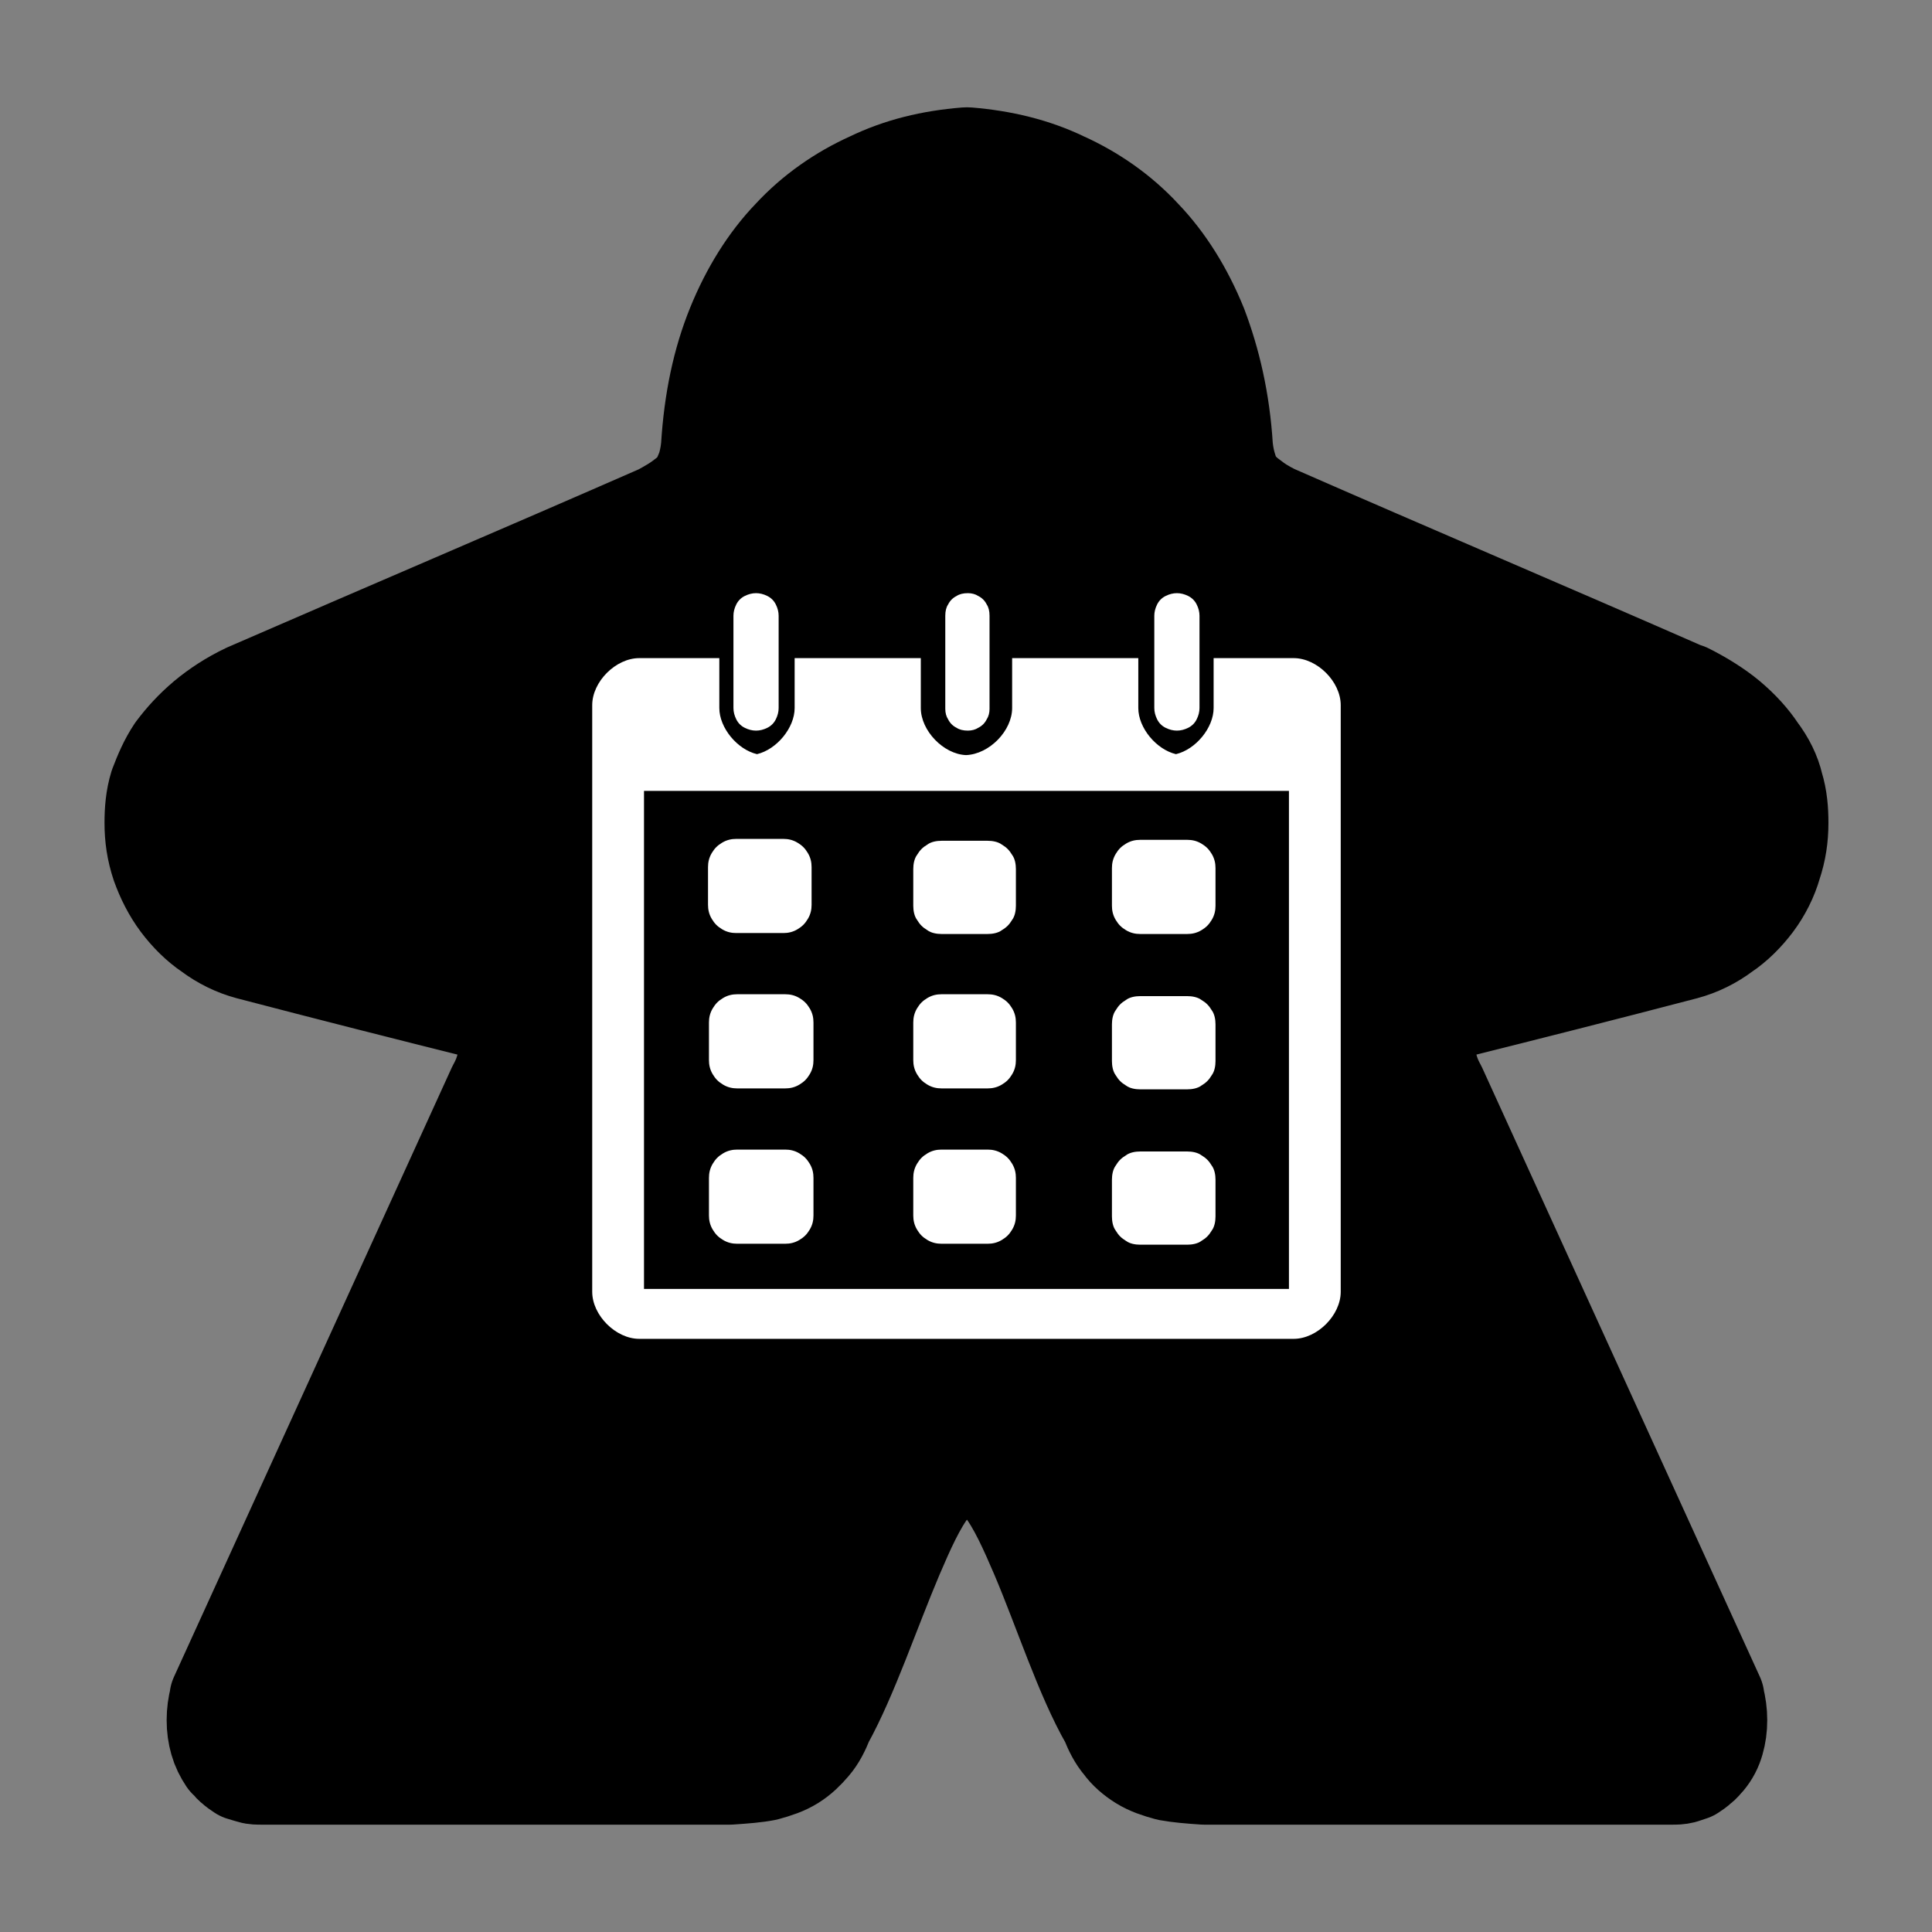 <?xml version="1.0" encoding="UTF-8"?>
<!DOCTYPE svg PUBLIC "-//W3C//DTD SVG 1.1//EN" "http://www.w3.org/Graphics/SVG/1.1/DTD/svg11.dtd">
<svg version="1.2" width="20.52mm" height="20.52mm" viewBox="0 0 2052 2052" preserveAspectRatio="xMidYMid" fill-rule="evenodd" stroke-width="28.222" stroke-linejoin="round" xmlns="http://www.w3.org/2000/svg" xmlns:ooo="http://xml.openoffice.org/svg/export" xmlns:xlink="http://www.w3.org/1999/xlink" xmlns:presentation="http://sun.com/xmlns/staroffice/presentation" xmlns:smil="http://www.w3.org/2001/SMIL20/" xmlns:anim="urn:oasis:names:tc:opendocument:xmlns:animation:1.0" xml:space="preserve">
 <rect x="0" y="0" width="2052" height="2052" fill="#808080" stroke="none"/>
 <defs class="ClipPathGroup">
  <clipPath id="presentation_clip_path" clipPathUnits="userSpaceOnUse">
   <rect x="0" y="0" width="2052" height="2052"/>
  </clipPath>
  <clipPath id="presentation_clip_path_shrink" clipPathUnits="userSpaceOnUse">
   <rect x="2" y="2" width="2048" height="2048"/>
  </clipPath>
 </defs>
 <defs class="TextShapeIndex">
  <g ooo:slide="id1" ooo:id-list="id3 id4 id5 id6 id7 id8 id9 id10 id11 id12 id13 id14 id15 id16 id17"/>
 </defs>
 <defs class="EmbeddedBulletChars">
  <g id="bullet-char-template-57356" transform="scale(0,-0)">
   <path d="M 580,1141 L 1163,571 580,0 -4,571 580,1141 Z"/>
  </g>
  <g id="bullet-char-template-57354" transform="scale(0,-0)">
   <path d="M 8,1128 L 1137,1128 1137,0 8,0 8,1128 Z"/>
  </g>
  <g id="bullet-char-template-10146" transform="scale(0,-0)">
   <path d="M 174,0 L 602,739 174,1481 1456,739 174,0 Z M 1358,739 L 309,1346 659,739 1358,739 Z"/>
  </g>
  <g id="bullet-char-template-10132" transform="scale(0,-0)">
   <path d="M 2015,739 L 1276,0 717,0 1260,543 174,543 174,936 1260,936 717,1481 1274,1481 2015,739 Z"/>
  </g>
  <g id="bullet-char-template-10007" transform="scale(0,-0)">
   <path d="M 0,-2 C -7,14 -16,27 -25,37 L 356,567 C 262,823 215,952 215,954 215,979 228,992 255,992 264,992 276,990 289,987 310,991 331,999 354,1012 L 381,999 492,748 772,1049 836,1024 860,1049 C 881,1039 901,1025 922,1006 886,937 835,863 770,784 769,783 710,716 594,584 L 774,223 C 774,196 753,168 711,139 L 727,119 C 717,90 699,76 672,76 641,76 570,178 457,381 L 164,-76 C 142,-110 111,-127 72,-127 30,-127 9,-110 8,-76 1,-67 -2,-52 -2,-32 -2,-23 -1,-13 0,-2 Z"/>
  </g>
  <g id="bullet-char-template-10004" transform="scale(0,-0)">
   <path d="M 285,-33 C 182,-33 111,30 74,156 52,228 41,333 41,471 41,549 55,616 82,672 116,743 169,778 240,778 293,778 328,747 346,684 L 369,508 C 377,444 397,411 428,410 L 1163,1116 C 1174,1127 1196,1133 1229,1133 1271,1133 1292,1118 1292,1087 L 1292,965 C 1292,929 1282,901 1262,881 L 442,47 C 390,-6 338,-33 285,-33 Z"/>
  </g>
  <g id="bullet-char-template-9679" transform="scale(0,-0)">
   <path d="M 813,0 C 632,0 489,54 383,161 276,268 223,411 223,592 223,773 276,916 383,1023 489,1130 632,1184 813,1184 992,1184 1136,1130 1245,1023 1353,916 1407,772 1407,592 1407,412 1353,268 1245,161 1136,54 992,0 813,0 Z"/>
  </g>
  <g id="bullet-char-template-8226" transform="scale(0,-0)">
   <path d="M 346,457 C 273,457 209,483 155,535 101,586 74,649 74,723 74,796 101,859 155,911 209,963 273,989 346,989 419,989 480,963 531,910 582,859 608,796 608,723 608,648 583,586 532,535 482,483 420,457 346,457 Z"/>
  </g>
  <g id="bullet-char-template-8211" transform="scale(0,-0)">
   <path d="M -4,459 L 1135,459 1135,606 -4,606 -4,459 Z"/>
  </g>
  <g id="bullet-char-template-61548" transform="scale(0,-0)">
   <path d="M 173,740 C 173,903 231,1043 346,1159 462,1274 601,1332 765,1332 928,1332 1067,1274 1183,1159 1299,1043 1357,903 1357,740 1357,577 1299,437 1183,322 1067,206 928,148 765,148 601,148 462,206 346,322 231,437 173,577 173,740 Z"/>
  </g>
 </defs>
 <g>
  <g id="id2" class="Master_Slide">
   <g id="bg-id2" class="Background"/>
   <g id="bo-id2" class="BackgroundObjects"/>
  </g>
 </g>
 <g class="SlideGroup">
  <g>
   <g id="container-id1">
    <g id="id1" class="Slide" clip-path="url(#presentation_clip_path)">
     <g class="Page">
      <g class="Group">
       <g class="Group">
        <g class="com.sun.star.drawing.ClosedBezierShape">
         <g id="id3">
          <rect class="BoundingBox" stroke="none" fill="none" x="111" y="113" width="1833" height="1826"/>
          <path fill="rgb(0,0,0)" stroke="none" d="M 1028,167 L 1028,167 C 1064,170 1098,178 1129,193 1160,207 1189,227 1213,253 1237,278 1257,310 1272,347 1286,384 1296,426 1299,475 L 1299,476 1299,475 C 1299,475 1299,475 1299,475 1300,485 1302,493 1304,499 1306,506 1309,512 1313,517 1317,522 1322,527 1328,531 1334,536 1342,541 1352,546 1498,610 1644,672 1790,736 L 1791,736 C 1807,744 1823,754 1835,764 1848,775 1858,786 1866,798 1875,810 1881,822 1884,835 1888,848 1889,861 1889,874 1889,889 1887,903 1882,918 1878,932 1871,946 1862,958 1853,970 1842,981 1830,989 1818,998 1804,1005 1789,1009 1705,1031 1622,1052 1538,1073 1534,1074 1530,1076 1527,1078 1524,1081 1522,1083 1519,1086 1517,1089 1516,1093 1514,1096 1513,1100 1512,1105 1512,1109 1512,1116 1513,1123 1516,1130 1518,1139 1521,1147 1526,1156 1526,1156 1526,1156 1526,1156 L 1821,1803 C 1821,1803 1821,1804 1821,1804 1823,1812 1824,1819 1824,1827 1824,1835 1823,1842 1821,1849 1819,1856 1816,1862 1811,1868 1809,1870 1807,1873 1804,1875 1802,1877 1799,1879 1796,1881 1793,1882 1790,1883 1787,1884 1783,1885 1780,1885 1776,1885 1774,1885 1771,1885 1769,1885 L 1279,1885 C 1264,1884 1252,1883 1241,1881 1230,1878 1221,1875 1213,1870 1205,1865 1198,1859 1193,1852 1187,1845 1183,1837 1179,1827 1152,1780 1130,1711 1105,1652 1093,1624 1081,1597 1067,1579 1061,1570 1054,1562 1047,1558 1044,1555 1041,1553 1037,1552 1034,1550 1031,1550 1027,1550 1027,1550 1027,1550 1027,1550 1023,1550 1020,1550 1017,1552 1013,1553 1010,1555 1007,1558 1000,1562 993,1570 987,1579 973,1597 961,1624 949,1652 924,1711 901,1780 875,1827 871,1837 867,1845 861,1852 855,1859 849,1865 841,1870 833,1875 824,1878 813,1881 803,1883 790,1884 775,1885 L 285,1885 C 283,1885 280,1885 278,1885 274,1885 270,1885 267,1884 264,1883 260,1882 257,1881 254,1879 251,1877 249,1875 246,1873 245,1870 242,1868 238,1862 235,1856 233,1849 231,1842 230,1835 230,1827 230,1819 231,1812 233,1804 233,1804 233,1803 233,1803 L 528,1156 528,1156 C 533,1147 536,1139 538,1130 540,1123 542,1116 542,1109 542,1105 541,1100 539,1096 538,1093 537,1089 535,1086 532,1083 530,1081 527,1078 524,1076 520,1074 516,1073 432,1052 349,1031 265,1009 250,1005 236,998 224,989 212,981 201,970 192,958 183,946 176,932 171,918 166,903 164,889 164,874 164,861 165,848 169,835 174,822 179,810 187,798 196,786 206,775 219,764 231,754 246,744 263,736 410,672 556,610 702,546 711,541 720,536 726,531 732,527 737,522 741,517 745,512 747,506 750,499 752,493 754,485 755,475 L 755,476 755,475 C 758,426 767,384 782,347 797,310 817,278 841,253 865,227 894,207 925,193 956,178 989,170 1026,167 L 1026,167 1027,167 C 1027,167 1027,167 1028,167 Z"/>
          <path fill="none" stroke="rgb(0,0,0)" stroke-width="106" stroke-linejoin="round" d="M 1028,167 L 1028,167 C 1064,170 1098,178 1129,193 1160,207 1189,227 1213,253 1237,278 1257,310 1272,347 1286,384 1296,426 1299,475 L 1299,476 1299,475 1299,475 C 1300,485 1302,493 1304,499 1306,506 1309,512 1313,517 1317,522 1322,527 1328,531 1334,536 1342,541 1352,546 1498,610 1644,672 1790,736 L 1791,736 C 1807,744 1823,754 1835,764 1848,775 1858,786 1866,798 1875,810 1881,822 1884,835 1888,848 1889,861 1889,874 1889,889 1887,903 1882,918 1878,932 1871,946 1862,958 1853,970 1842,981 1830,989 1818,998 1804,1005 1789,1009 1705,1031 1622,1052 1538,1073 1534,1074 1530,1076 1527,1078 1524,1081 1522,1083 1519,1086 1517,1089 1516,1093 1514,1096 1513,1100 1512,1105 1512,1109 1512,1116 1513,1123 1516,1130 1518,1139 1521,1147 1526,1156 L 1526,1156 1821,1803 C 1821,1803 1821,1804 1821,1804 1823,1812 1824,1819 1824,1827 1824,1835 1823,1842 1821,1849 1819,1856 1816,1862 1811,1868 1809,1870 1807,1873 1804,1875 1802,1877 1799,1879 1796,1881 1793,1882 1790,1883 1787,1884 1783,1885 1780,1885 1776,1885 1774,1885 1771,1885 1769,1885 L 1279,1885 C 1264,1884 1252,1883 1241,1881 1230,1878 1221,1875 1213,1870 1205,1865 1198,1859 1193,1852 1187,1845 1183,1837 1179,1827 1152,1780 1130,1711 1105,1652 1093,1624 1081,1597 1067,1579 1061,1570 1054,1562 1047,1558 1044,1555 1041,1553 1037,1552 1034,1550 1031,1550 1027,1550 L 1027,1550 C 1023,1550 1020,1550 1017,1552 1013,1553 1010,1555 1007,1558 1000,1562 993,1570 987,1579 973,1597 961,1624 949,1652 924,1711 901,1780 875,1827 871,1837 867,1845 861,1852 855,1859 849,1865 841,1870 833,1875 824,1878 813,1881 803,1883 790,1884 775,1885 L 285,1885 C 283,1885 280,1885 278,1885 274,1885 270,1885 267,1884 264,1883 260,1882 257,1881 254,1879 251,1877 249,1875 246,1873 245,1870 242,1868 238,1862 235,1856 233,1849 231,1842 230,1835 230,1827 230,1819 231,1812 233,1804 233,1804 233,1803 233,1803 L 528,1156 528,1156 C 533,1147 536,1139 538,1130 540,1123 542,1116 542,1109 542,1105 541,1100 539,1096 538,1093 537,1089 535,1086 532,1083 530,1081 527,1078 524,1076 520,1074 516,1073 432,1052 349,1031 265,1009 250,1005 236,998 224,989 212,981 201,970 192,958 183,946 176,932 171,918 166,903 164,889 164,874 164,861 165,848 169,835 174,822 179,810 187,798 196,786 206,775 219,764 231,754 246,744 263,736 410,672 556,610 702,546 711,541 720,536 726,531 732,527 737,522 741,517 745,512 747,506 750,499 752,493 754,485 755,475 L 755,476 755,475 C 758,426 767,384 782,347 797,310 817,278 841,253 865,227 894,207 925,193 956,178 989,170 1026,167 L 1026,167 1027,167 1028,167 Z"/>
         </g>
        </g>
       </g>
       <g class="com.sun.star.drawing.LineShape">
        <g id="id4">
         <rect class="BoundingBox" stroke="none" fill="none" x="973" y="972" width="108" height="108"/>
         <path fill="none" stroke="rgb(255,255,255)" stroke-width="106" stroke-linejoin="round" d="M 1026,1026 L 1026,1026 Z"/>
        </g>
       </g>
       <g class="Group">
        <g class="com.sun.star.drawing.CustomShape">
         <g id="id5">
          <rect class="BoundingBox" stroke="none" fill="none" x="1226" y="630" width="49" height="147"/>
          <path fill="rgb(255,255,255)" stroke="none" d="M 1250,630 L 1250,630 C 1246,630 1242,631 1238,633 1234,635 1231,638 1229,642 1227,646 1226,650 1226,654 L 1226,752 1226,752 C 1226,756 1227,760 1229,764 1231,768 1234,771 1238,773 1242,775 1246,776 1250,776 L 1250,776 1250,776 C 1254,776 1258,775 1262,773 1266,771 1269,768 1271,764 1273,760 1274,756 1274,752 L 1274,654 1274,654 1274,654 C 1274,650 1273,646 1271,642 1269,638 1266,635 1262,633 1258,631 1254,630 1250,630 L 1250,630 Z"/>
         </g>
        </g>
        <g class="com.sun.star.drawing.CustomShape">
         <g id="id6">
          <rect class="BoundingBox" stroke="none" fill="none" x="751" y="891" width="112" height="101"/>
          <path fill="rgb(255,255,255)" stroke="none" d="M 782,891 L 782,891 C 777,891 772,892 767,895 762,898 759,901 756,906 753,911 752,916 752,921 L 752,960 752,961 C 752,966 753,971 756,976 759,981 762,984 767,987 772,990 777,991 782,991 L 831,991 832,991 C 837,991 842,990 847,987 852,984 855,981 858,976 861,971 862,966 862,961 L 862,921 862,921 862,921 C 862,916 861,911 858,906 855,901 852,898 847,895 842,892 837,891 832,891 L 782,891 Z"/>
         </g>
        </g>
        <g class="com.sun.star.drawing.CustomShape">
         <g id="id7">
          <rect class="BoundingBox" stroke="none" fill="none" x="970" y="893" width="110" height="100"/>
          <path fill="rgb(255,255,255)" stroke="none" d="M 999,893 L 1000,893 C 995,893 989,894 985,897 980,900 977,903 974,908 971,912 970,918 970,923 L 970,962 970,962 C 970,967 971,973 974,977 977,982 980,985 985,988 989,991 995,992 1000,992 L 1049,992 1049,992 C 1054,992 1060,991 1064,988 1069,985 1072,982 1075,977 1078,973 1079,967 1079,962 L 1079,922 1079,923 1079,923 C 1079,918 1078,912 1075,908 1072,903 1069,900 1064,897 1060,894 1054,893 1049,893 L 999,893 Z"/>
         </g>
        </g>
        <g class="com.sun.star.drawing.CustomShape">
         <g id="id8">
          <rect class="BoundingBox" stroke="none" fill="none" x="753" y="1056" width="112" height="102"/>
          <path fill="rgb(255,255,255)" stroke="none" d="M 783,1056 L 783,1056 C 778,1056 773,1057 768,1060 763,1063 760,1066 757,1071 754,1076 753,1081 753,1086 L 753,1125 753,1126 C 753,1131 754,1136 757,1141 760,1146 763,1149 768,1152 773,1155 778,1156 783,1156 L 833,1156 834,1156 C 839,1156 844,1155 849,1152 854,1149 857,1146 860,1141 863,1136 864,1131 864,1126 L 864,1086 864,1086 864,1086 C 864,1081 863,1076 860,1071 857,1066 854,1063 849,1060 844,1057 839,1056 834,1056 L 783,1056 Z"/>
         </g>
        </g>
        <g class="com.sun.star.drawing.CustomShape">
         <g id="id9">
          <rect class="BoundingBox" stroke="none" fill="none" x="970" y="1056" width="110" height="102"/>
          <path fill="rgb(255,255,255)" stroke="none" d="M 1000,1056 L 1000,1056 C 995,1056 990,1057 985,1060 980,1063 977,1066 974,1071 971,1076 970,1081 970,1086 L 970,1125 970,1126 C 970,1131 971,1136 974,1141 977,1146 980,1149 985,1152 990,1155 995,1156 1000,1156 L 1048,1156 1049,1156 C 1054,1156 1059,1155 1064,1152 1069,1149 1072,1146 1075,1141 1078,1136 1079,1131 1079,1126 L 1079,1086 1079,1086 1079,1086 C 1079,1081 1078,1076 1075,1071 1072,1066 1069,1063 1064,1060 1059,1057 1054,1056 1049,1056 L 1000,1056 Z"/>
         </g>
        </g>
        <g class="com.sun.star.drawing.CustomShape">
         <g id="id10">
          <rect class="BoundingBox" stroke="none" fill="none" x="753" y="1221" width="112" height="101"/>
          <path fill="rgb(255,255,255)" stroke="none" d="M 783,1221 L 783,1221 C 778,1221 773,1222 768,1225 763,1228 760,1231 757,1236 754,1241 753,1246 753,1251 L 753,1290 753,1291 C 753,1296 754,1301 757,1306 760,1311 763,1314 768,1317 773,1320 778,1321 783,1321 L 833,1321 834,1321 C 839,1321 844,1320 849,1317 854,1314 857,1311 860,1306 863,1301 864,1296 864,1291 L 864,1251 864,1251 864,1251 C 864,1246 863,1241 860,1236 857,1231 854,1228 849,1225 844,1222 839,1221 834,1221 L 783,1221 Z"/>
         </g>
        </g>
        <g class="com.sun.star.drawing.CustomShape">
         <g id="id11">
          <rect class="BoundingBox" stroke="none" fill="none" x="970" y="1221" width="110" height="101"/>
          <path fill="rgb(255,255,255)" stroke="none" d="M 1000,1221 L 1000,1221 C 995,1221 990,1222 985,1225 980,1228 977,1231 974,1236 971,1241 970,1246 970,1251 L 970,1290 970,1291 C 970,1296 971,1301 974,1306 977,1311 980,1314 985,1317 990,1320 995,1321 1000,1321 L 1048,1321 1049,1321 C 1054,1321 1059,1320 1064,1317 1069,1314 1072,1311 1075,1306 1078,1301 1079,1296 1079,1291 L 1079,1251 1079,1251 1079,1251 C 1079,1246 1078,1241 1075,1236 1072,1231 1069,1228 1064,1225 1059,1222 1054,1221 1049,1221 L 1000,1221 Z"/>
         </g>
        </g>
        <g class="com.sun.star.drawing.ClosedBezierShape">
         <g id="id12">
          <rect class="BoundingBox" stroke="none" fill="none" x="629" y="698" width="796" height="725"/>
          <path fill="rgb(255,255,255)" stroke="none" d="M 970,1422 L 679,1422 C 654,1422 629,1397 629,1372 L 629,1026 629,749 C 629,724 654,699 679,699 L 743,699 764,699 764,752 C 764,773 783,796 804,801 825,796 844,773 844,752 L 844,699 865,699 974,699 978,699 978,752 C 978,776 1002,801 1026,802 1051,801 1075,776 1075,752 L 1075,699 1079,699 1188,699 1209,699 1209,752 C 1209,773 1228,796 1249,801 1270,796 1289,773 1289,752 L 1289,699 1310,699 1374,699 C 1399,699 1424,724 1424,749 L 1424,1026 1424,1372 C 1424,1397 1399,1422 1374,1422 L 1083,1422 970,1422 Z M 684,840 L 684,1369 970,1369 1083,1369 1369,1369 1369,840 684,840 Z"/>
         </g>
        </g>
        <g class="com.sun.star.drawing.CustomShape">
         <g id="id13">
          <rect class="BoundingBox" stroke="none" fill="none" x="1004" y="630" width="48" height="147"/>
          <path fill="rgb(255,255,255)" stroke="none" d="M 1027,630 L 1028,630 C 1023,630 1019,631 1016,633 1012,635 1009,638 1007,642 1005,645 1004,649 1004,654 L 1004,752 1004,753 C 1004,757 1005,761 1007,764 1009,768 1012,771 1016,773 1019,775 1023,776 1028,776 L 1027,776 1028,776 C 1032,776 1036,775 1039,773 1043,771 1046,768 1048,764 1050,761 1051,757 1051,753 L 1051,653 1051,654 1051,654 C 1051,649 1050,645 1048,642 1046,638 1043,635 1039,633 1036,631 1032,630 1028,630 L 1027,630 Z"/>
         </g>
        </g>
        <g class="com.sun.star.drawing.CustomShape">
         <g id="id14">
          <rect class="BoundingBox" stroke="none" fill="none" x="779" y="630" width="49" height="147"/>
          <path fill="rgb(255,255,255)" stroke="none" d="M 803,630 L 803,630 C 799,630 795,631 791,633 787,635 784,638 782,642 780,646 779,650 779,654 L 779,752 779,752 C 779,756 780,760 782,764 784,768 787,771 791,773 795,775 799,776 803,776 L 803,776 803,776 C 807,776 811,775 815,773 819,771 822,768 824,764 826,760 827,756 827,752 L 827,654 827,654 827,654 C 827,650 826,646 824,642 822,638 819,635 815,633 811,631 807,630 803,630 L 803,630 Z"/>
         </g>
        </g>
        <g class="com.sun.star.drawing.CustomShape">
         <g id="id15">
          <rect class="BoundingBox" stroke="none" fill="none" x="1181" y="892" width="111" height="101"/>
          <path fill="rgb(255,255,255)" stroke="none" d="M 1211,892 L 1211,892 C 1206,892 1201,893 1196,896 1191,899 1188,902 1185,907 1182,912 1181,917 1181,922 L 1181,961 1181,962 C 1181,967 1182,972 1185,977 1188,982 1191,985 1196,988 1201,991 1206,992 1211,992 L 1260,992 1261,992 C 1266,992 1271,991 1276,988 1281,985 1284,982 1287,977 1290,972 1291,967 1291,962 L 1291,922 1291,922 1291,922 C 1291,917 1290,912 1287,907 1284,902 1281,899 1276,896 1271,893 1266,892 1261,892 L 1211,892 Z"/>
         </g>
        </g>
        <g class="com.sun.star.drawing.CustomShape">
         <g id="id16">
          <rect class="BoundingBox" stroke="none" fill="none" x="1181" y="1058" width="111" height="100"/>
          <path fill="rgb(255,255,255)" stroke="none" d="M 1210,1058 L 1211,1058 C 1206,1058 1200,1059 1196,1062 1191,1065 1188,1068 1185,1073 1182,1077 1181,1083 1181,1088 L 1181,1127 1181,1127 C 1181,1132 1182,1138 1185,1142 1188,1147 1191,1150 1196,1153 1200,1156 1206,1157 1211,1157 L 1261,1157 1261,1157 C 1266,1157 1272,1156 1276,1153 1281,1150 1284,1147 1287,1142 1290,1138 1291,1132 1291,1127 L 1291,1087 1291,1088 1291,1088 C 1291,1083 1290,1077 1287,1073 1284,1068 1281,1065 1276,1062 1272,1059 1266,1058 1261,1058 L 1210,1058 Z"/>
         </g>
        </g>
        <g class="com.sun.star.drawing.CustomShape">
         <g id="id17">
          <rect class="BoundingBox" stroke="none" fill="none" x="1181" y="1223" width="111" height="101"/>
          <path fill="rgb(255,255,255)" stroke="none" d="M 1210,1223 L 1211,1223 C 1206,1223 1200,1224 1196,1227 1191,1230 1188,1233 1185,1238 1182,1242 1181,1248 1181,1253 L 1181,1292 1181,1292 C 1181,1297 1182,1303 1185,1307 1188,1312 1191,1315 1196,1318 1200,1321 1206,1322 1211,1322 L 1261,1322 1261,1322 C 1266,1322 1272,1321 1276,1318 1281,1315 1284,1312 1287,1307 1290,1303 1291,1297 1291,1292 L 1291,1252 1291,1253 1291,1253 C 1291,1248 1290,1242 1287,1238 1284,1233 1281,1230 1276,1227 1272,1224 1266,1223 1261,1223 L 1210,1223 Z"/>
         </g>
        </g>
       </g>
      </g>
     </g>
    </g>
   </g>
  </g>
 </g>
</svg>